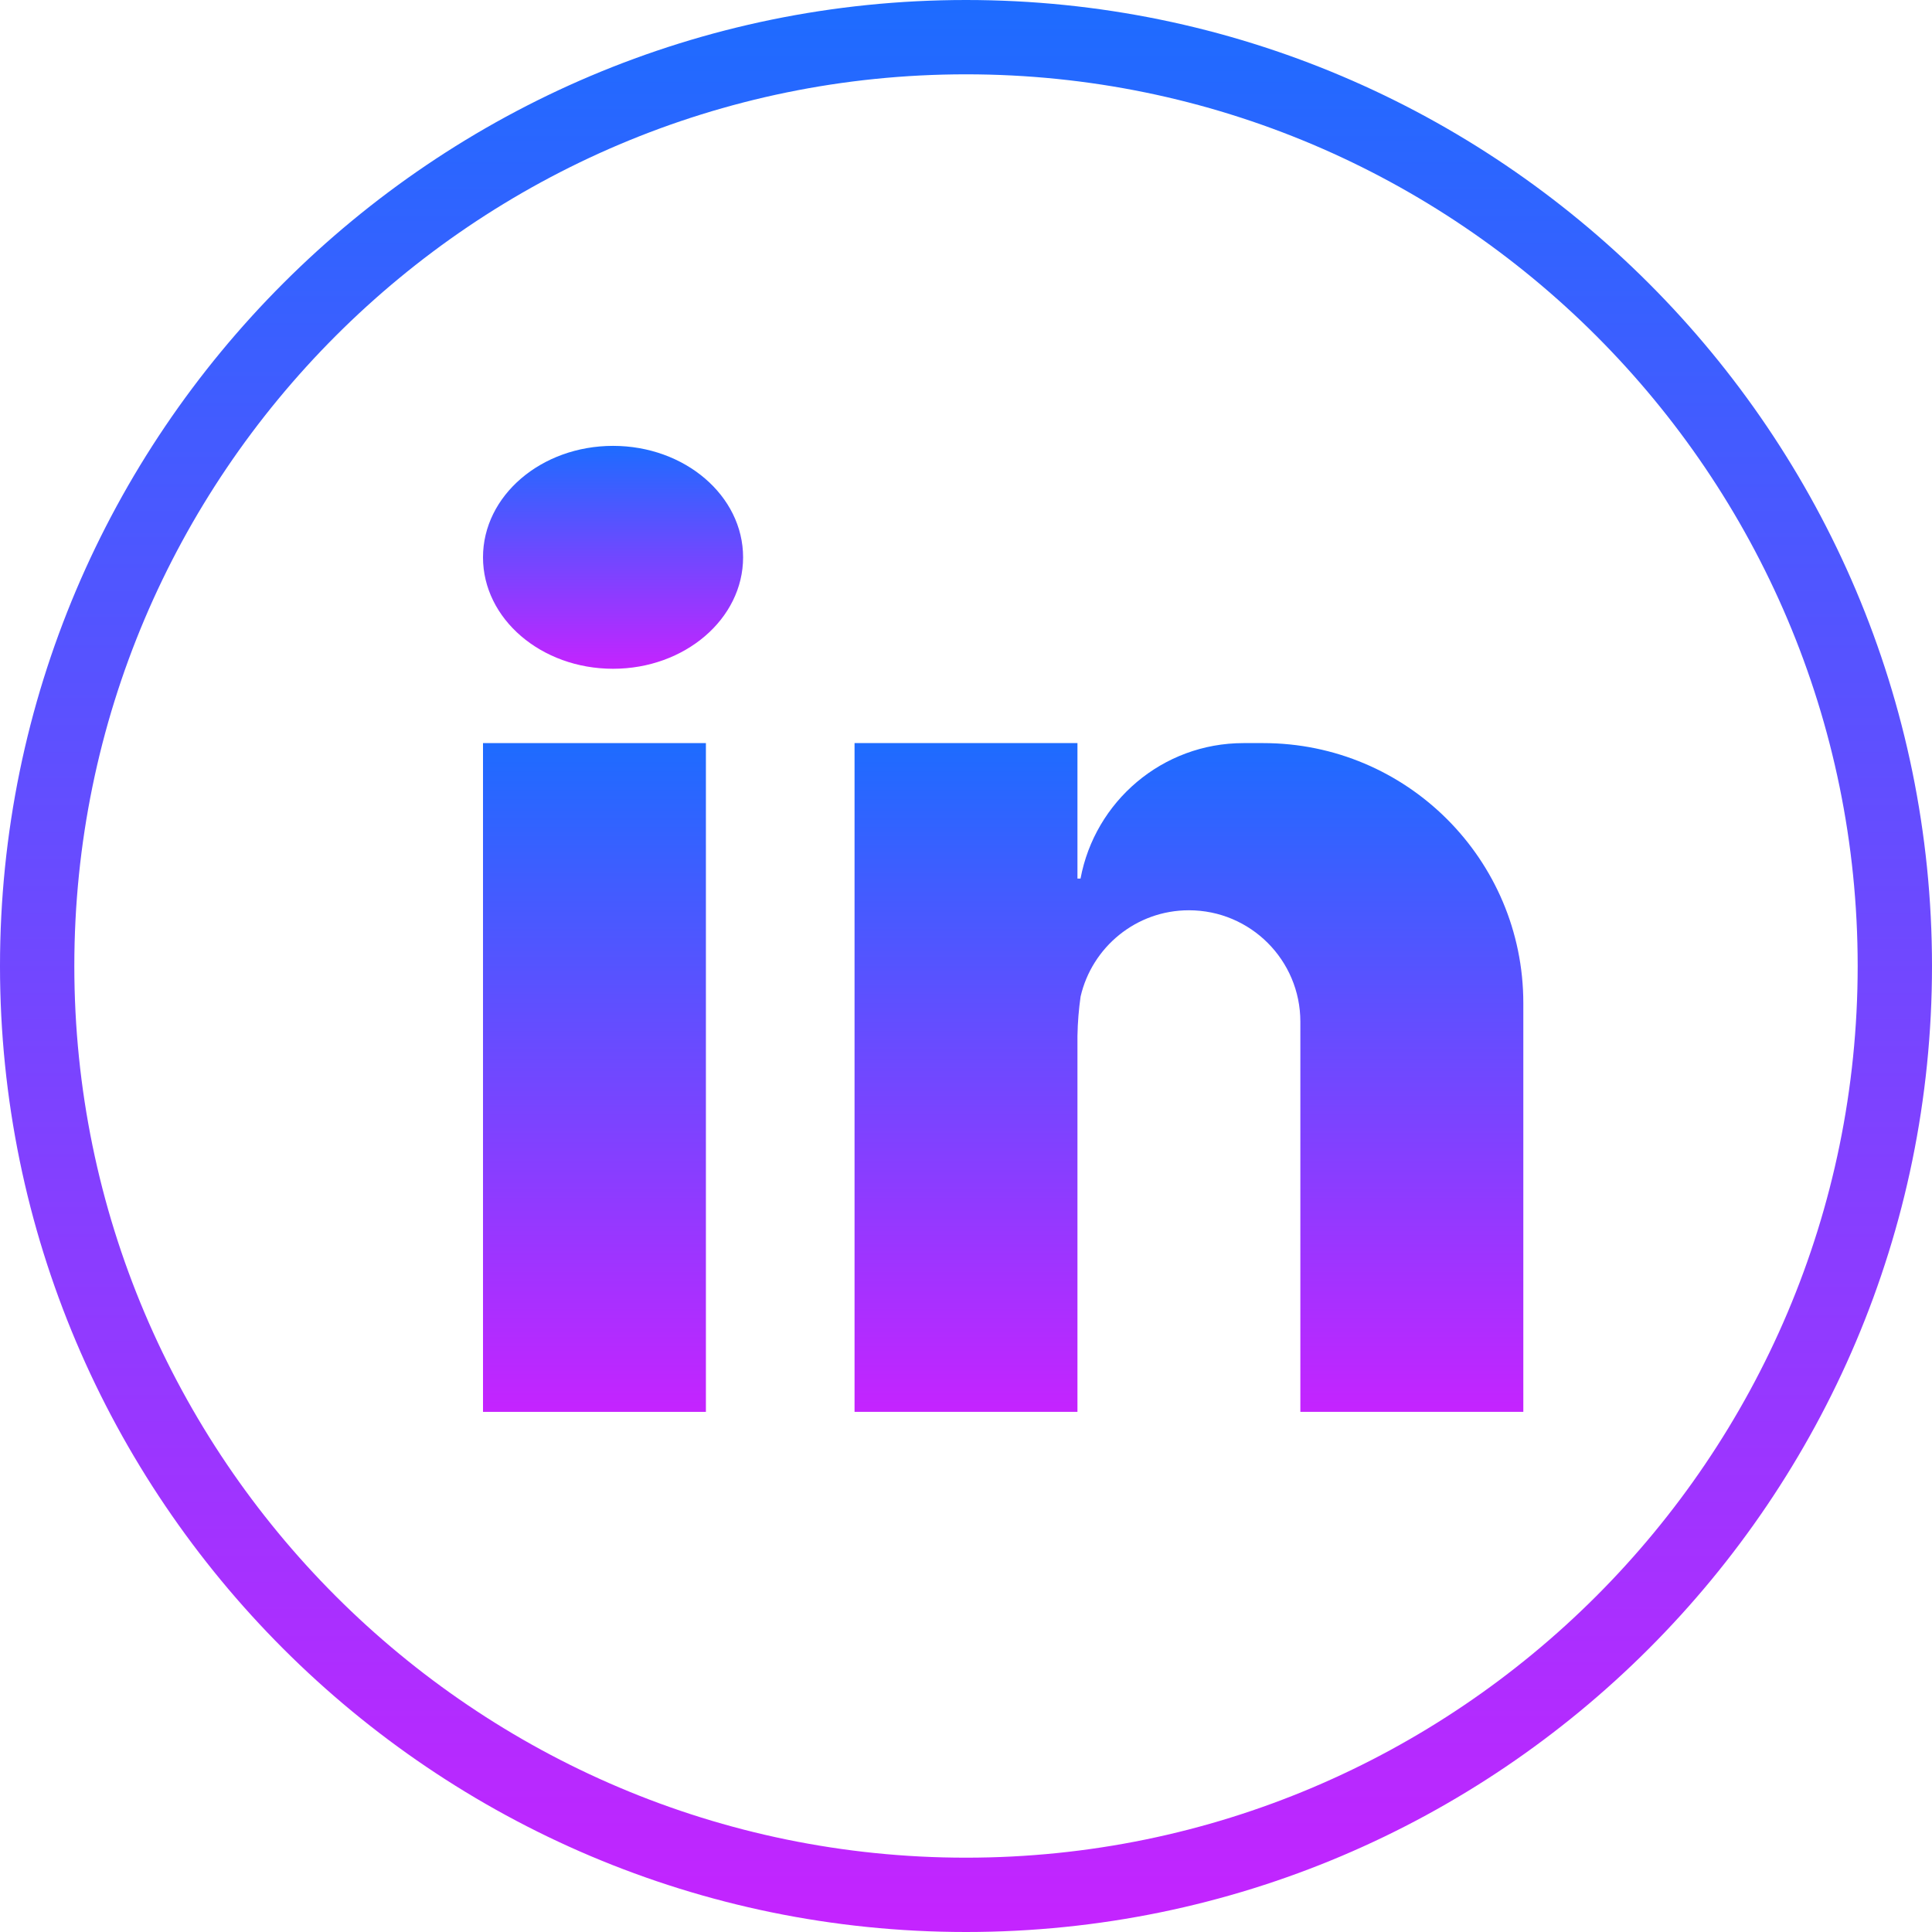 <svg width="32" height="32" viewBox="0 0 32 32" fill="none" xmlns="http://www.w3.org/2000/svg">
<path d="M16 32C7.178 32 0 24.823 0 16C0 7.178 7.178 0 16 0C24.822 0 32 7.178 32 16C32 24.823 24.822 32 16 32ZM16 1.231C7.857 1.231 1.231 7.857 1.231 16C1.231 24.143 7.857 30.769 16 30.769C24.143 30.769 30.769 24.143 30.769 16C30.769 7.857 24.143 1.231 16 1.231Z" fill="url(#paint0_linear)"/>
<path d="M11.692 12.308H8V23.385H11.692V12.308Z" fill="url(#paint1_linear)"/>
<path d="M10.154 11.077C11.343 11.077 12.308 10.25 12.308 9.231C12.308 8.211 11.343 7.385 10.154 7.385C8.964 7.385 8 8.211 8 9.231C8 10.25 8.964 11.077 10.154 11.077Z" fill="url(#paint2_linear)"/>
<path d="M20.923 12.308H20.598H20.597C19.251 12.308 18.135 13.275 17.897 14.552H17.846V12.308H14.154V23.385H17.846V18.1V17.159C17.85 16.926 17.869 16.71 17.898 16.506C18.087 15.688 18.817 15.077 19.692 15.077C20.712 15.077 21.538 15.903 21.538 16.923V17.267V17.991V23.385H25.231V17.774V17.267V16.615C25.231 14.236 23.302 12.308 20.923 12.308Z" fill="url(#paint3_linear)"/>
<defs>
<linearGradient id="paint0_linear" x1="16" y1="-0.64" x2="16" y2="32.64" gradientUnits="userSpaceOnUse">
<stop stop-color="#1A6DFF"/>
<stop offset="1" stop-color="#C822FF"/>
</linearGradient>
<linearGradient id="paint1_linear" x1="9.846" y1="12.086" x2="9.846" y2="23.606" gradientUnits="userSpaceOnUse">
<stop stop-color="#1A6DFF"/>
<stop offset="1" stop-color="#C822FF"/>
</linearGradient>
<linearGradient id="paint2_linear" x1="10.154" y1="7.311" x2="10.154" y2="11.151" gradientUnits="userSpaceOnUse">
<stop stop-color="#1A6DFF"/>
<stop offset="1" stop-color="#C822FF"/>
</linearGradient>
<linearGradient id="paint3_linear" x1="19.692" y1="12.086" x2="19.692" y2="23.606" gradientUnits="userSpaceOnUse">
<stop stop-color="#1A6DFF"/>
<stop offset="1" stop-color="#C822FF"/>
</linearGradient>
</defs>
</svg>
